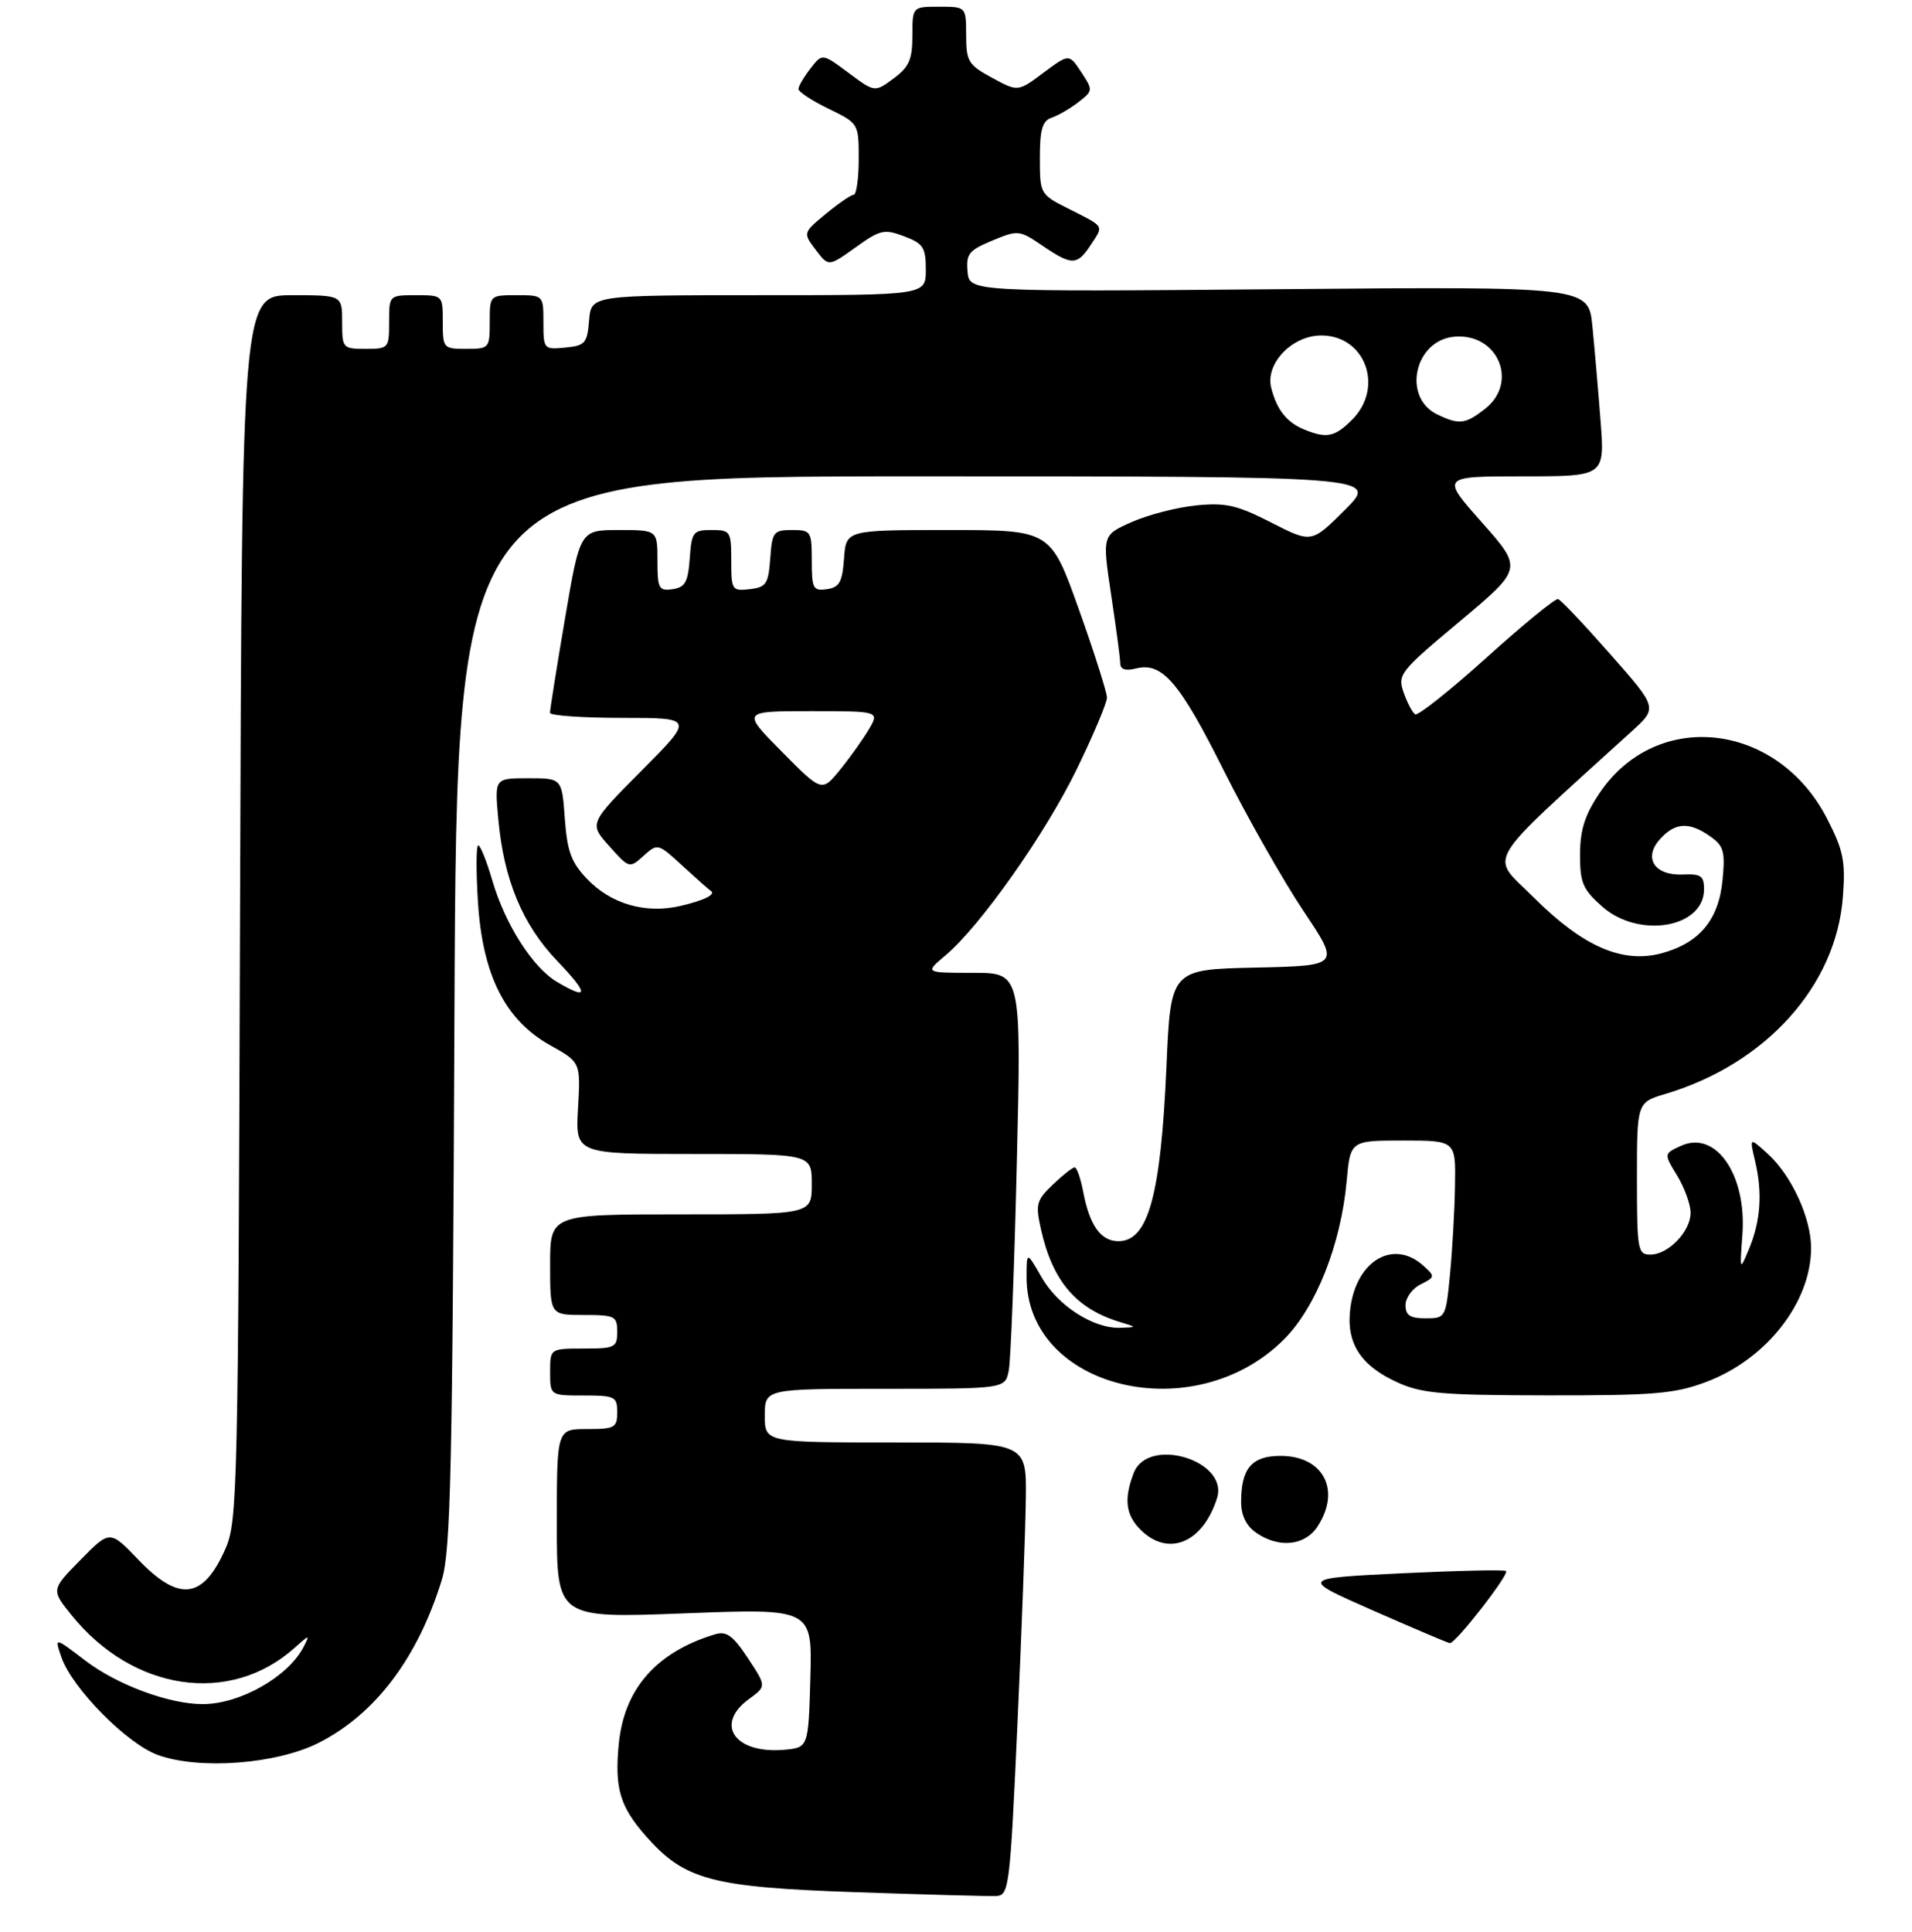 <?xml version="1.0" encoding="UTF-8" standalone="no"?>
<!DOCTYPE svg PUBLIC "-//W3C//DTD SVG 1.1//EN" "http://www.w3.org/Graphics/SVG/1.1/DTD/svg11.dtd" >
<svg xmlns="http://www.w3.org/2000/svg" xmlns:xlink="http://www.w3.org/1999/xlink" version="1.1" viewBox="0 0 285 288">
 <g >
 <path fill="currentColor"
d=" M 151.66 257.00 C 152.30 242.97 152.86 227.79 152.91 223.25 C 153.00 215.00 153.00 215.00 133.50 215.00 C 114.00 215.00 114.00 215.00 114.00 211.00 C 114.00 207.00 114.00 207.00 131.92 207.00 C 149.84 207.00 149.84 207.00 150.37 204.25 C 150.66 202.74 151.20 188.79 151.57 173.25 C 152.24 145.00 152.24 145.00 145.04 145.00 C 137.85 145.00 137.85 145.00 140.90 142.43 C 146.10 138.06 155.83 124.27 160.52 114.61 C 162.98 109.55 165.00 104.77 165.00 103.98 C 165.00 103.20 163.11 97.25 160.80 90.78 C 156.59 79.00 156.59 79.00 141.35 79.00 C 126.11 79.00 126.11 79.00 125.81 83.25 C 125.55 86.78 125.12 87.55 123.25 87.82 C 121.20 88.11 121.00 87.74 121.00 83.57 C 121.00 79.18 120.88 79.00 118.06 79.00 C 115.31 79.00 115.09 79.28 114.81 83.25 C 114.53 87.05 114.21 87.53 111.75 87.82 C 109.11 88.12 109.00 87.96 109.00 83.57 C 109.00 79.18 108.88 79.00 106.06 79.00 C 103.31 79.00 103.09 79.28 102.81 83.25 C 102.55 86.78 102.12 87.55 100.25 87.82 C 98.20 88.11 98.00 87.74 98.00 83.57 C 98.00 79.00 98.00 79.00 92.23 79.00 C 86.46 79.00 86.46 79.00 84.21 92.25 C 82.97 99.54 81.97 105.84 81.98 106.25 C 81.99 106.66 86.83 107.00 92.73 107.00 C 103.45 107.00 103.45 107.00 95.63 114.87 C 87.80 122.75 87.80 122.75 90.81 126.11 C 93.79 129.45 93.83 129.46 95.93 127.56 C 98.03 125.67 98.07 125.68 101.76 129.08 C 103.81 130.96 105.67 132.61 105.91 132.75 C 106.83 133.29 104.98 134.21 101.33 135.05 C 96.18 136.22 91.07 134.73 87.52 131.02 C 85.15 128.54 84.55 126.92 84.19 122.00 C 83.76 116.00 83.76 116.00 78.74 116.00 C 73.72 116.00 73.72 116.00 74.27 122.02 C 75.09 131.12 77.88 137.83 83.07 143.24 C 87.80 148.18 87.79 149.17 83.04 146.36 C 79.40 144.22 75.30 137.78 73.39 131.25 C 72.55 128.36 71.60 126.00 71.29 126.00 C 70.97 126.00 70.95 129.78 71.24 134.40 C 71.92 145.34 75.30 152.05 82.00 155.79 C 86.55 158.33 86.55 158.33 86.16 165.17 C 85.77 172.00 85.77 172.00 103.39 172.00 C 121.00 172.00 121.00 172.00 121.00 176.50 C 121.00 181.00 121.00 181.00 101.50 181.00 C 82.00 181.00 82.00 181.00 82.00 188.50 C 82.00 196.00 82.00 196.00 87.00 196.00 C 91.67 196.00 92.00 196.17 92.00 198.50 C 92.00 200.83 91.67 201.00 87.00 201.00 C 82.00 201.00 82.00 201.00 82.00 204.50 C 82.00 208.00 82.00 208.00 87.00 208.00 C 91.67 208.00 92.00 208.17 92.00 210.50 C 92.00 212.80 91.63 213.00 87.50 213.00 C 83.00 213.00 83.00 213.00 83.00 227.10 C 83.00 241.20 83.00 241.20 102.04 240.47 C 121.07 239.74 121.07 239.74 120.79 250.12 C 120.50 260.50 120.50 260.50 116.79 260.81 C 109.50 261.41 106.48 257.00 111.63 253.25 C 114.25 251.34 114.25 251.34 111.48 247.15 C 109.26 243.79 108.29 243.08 106.60 243.59 C 97.85 246.22 93.02 251.72 92.23 259.97 C 91.60 266.53 92.40 269.25 96.26 273.65 C 102.03 280.21 105.99 281.28 127.50 282.03 C 137.95 282.39 147.40 282.65 148.50 282.60 C 150.41 282.50 150.55 281.39 151.66 257.00 Z  M 47.56 259.74 C 55.98 255.45 62.26 247.11 65.85 235.50 C 67.18 231.21 67.45 219.19 67.74 150.75 C 68.09 71.00 68.09 71.00 136.78 71.00 C 205.48 71.00 205.48 71.00 200.49 75.98 C 195.50 80.96 195.50 80.96 189.50 77.89 C 184.40 75.29 182.72 74.90 178.33 75.33 C 175.48 75.61 171.16 76.72 168.72 77.80 C 164.29 79.76 164.29 79.76 165.62 88.63 C 166.36 93.51 166.97 98.11 166.98 98.86 C 166.99 99.78 167.75 100.03 169.32 99.64 C 173.24 98.65 175.80 101.62 182.43 114.87 C 185.94 121.86 191.27 131.26 194.28 135.76 C 199.76 143.94 199.76 143.94 187.13 144.22 C 174.50 144.50 174.50 144.50 173.87 159.00 C 173.02 178.22 171.16 185.00 166.71 185.00 C 164.08 185.00 162.40 182.63 161.46 177.62 C 161.08 175.63 160.51 174.00 160.19 174.00 C 159.87 174.00 158.40 175.16 156.93 176.57 C 154.47 178.92 154.32 179.49 155.18 183.29 C 156.90 190.96 160.41 195.07 166.94 197.05 C 169.50 197.83 169.50 197.83 166.98 197.91 C 163.01 198.05 157.70 194.64 155.27 190.40 C 153.03 186.50 153.03 186.50 153.02 190.30 C 152.94 207.02 178.03 213.09 191.43 199.59 C 196.17 194.83 199.88 185.44 200.73 176.06 C 201.28 170.00 201.28 170.00 209.14 170.00 C 217.00 170.00 217.00 170.00 216.88 176.75 C 216.82 180.46 216.48 186.43 216.13 190.00 C 215.51 196.41 215.46 196.50 212.50 196.50 C 210.18 196.50 209.50 196.05 209.50 194.53 C 209.50 193.45 210.51 192.05 211.75 191.44 C 213.92 190.35 213.94 190.25 212.17 188.66 C 207.76 184.66 202.24 187.83 201.29 194.90 C 200.59 200.11 202.74 203.53 208.33 206.06 C 211.93 207.70 215.00 207.96 230.71 207.98 C 246.52 208.00 249.63 207.74 254.27 206.00 C 263.29 202.63 269.96 194.12 269.96 186.00 C 269.96 181.54 267.05 175.21 263.52 172.00 C 260.77 169.50 260.77 169.50 261.60 173.00 C 262.73 177.73 262.45 181.91 260.75 186.05 C 259.32 189.50 259.32 189.50 259.72 184.00 C 260.37 175.09 255.76 168.42 250.58 170.78 C 248.00 171.96 248.00 171.96 250.00 175.23 C 251.09 177.03 251.99 179.51 252.00 180.75 C 252.00 183.54 248.68 187.00 246.00 187.00 C 244.12 187.00 244.00 186.33 244.00 175.66 C 244.00 164.32 244.00 164.32 248.25 163.05 C 263.24 158.57 273.72 146.92 274.70 133.64 C 275.10 128.34 274.77 126.75 272.33 122.00 C 264.93 107.61 246.94 105.59 238.45 118.18 C 236.24 121.45 235.53 123.67 235.52 127.33 C 235.50 131.54 235.92 132.54 238.77 135.08 C 244.22 139.96 254.00 138.33 254.00 132.55 C 254.00 130.56 253.53 130.23 250.89 130.35 C 246.62 130.55 244.89 127.89 247.45 125.06 C 249.70 122.57 251.78 122.46 254.89 124.64 C 256.94 126.07 257.17 126.89 256.76 131.17 C 256.19 137.11 253.30 140.57 247.67 142.09 C 241.83 143.66 235.93 141.08 228.58 133.73 C 222.05 127.21 220.67 129.53 243.28 108.95 C 247.07 105.50 247.07 105.50 240.02 97.50 C 236.15 93.10 232.65 89.40 232.24 89.29 C 231.83 89.17 227.04 93.09 221.60 98.00 C 216.15 102.91 211.36 106.72 210.94 106.47 C 210.53 106.21 209.76 104.75 209.22 103.21 C 208.29 100.54 208.65 100.09 217.62 92.59 C 226.98 84.75 226.98 84.75 220.89 77.87 C 214.79 71.00 214.79 71.00 227.00 71.00 C 239.21 71.00 239.21 71.00 238.58 62.75 C 238.23 58.21 237.68 51.85 237.36 48.61 C 236.77 42.71 236.77 42.71 190.64 43.11 C 144.50 43.50 144.50 43.50 144.22 40.50 C 143.98 37.85 144.41 37.31 147.90 35.86 C 151.75 34.26 151.94 34.28 155.37 36.61 C 159.79 39.61 160.56 39.60 162.61 36.47 C 164.53 33.54 164.74 33.87 159.25 31.10 C 155.04 28.98 155.00 28.91 155.00 23.55 C 155.00 19.28 155.37 18.01 156.75 17.55 C 157.71 17.23 159.51 16.19 160.74 15.23 C 162.93 13.53 162.94 13.45 161.17 10.75 C 159.36 8.00 159.36 8.00 155.54 10.84 C 151.73 13.69 151.73 13.69 147.87 11.59 C 144.33 9.67 144.02 9.15 144.01 5.25 C 144.00 1.00 144.00 1.00 140.00 1.00 C 136.00 1.00 136.00 1.00 136.00 5.31 C 136.00 8.88 135.51 9.98 133.19 11.70 C 130.39 13.77 130.39 13.77 126.47 10.85 C 122.56 7.94 122.56 7.94 120.80 10.22 C 119.83 11.47 119.03 12.84 119.02 13.26 C 119.01 13.68 121.02 15.01 123.50 16.21 C 127.99 18.39 128.00 18.41 128.00 23.70 C 128.00 26.61 127.66 29.01 127.25 29.03 C 126.84 29.04 124.97 30.33 123.09 31.88 C 119.68 34.71 119.68 34.71 121.59 37.24 C 123.50 39.76 123.50 39.76 127.52 36.88 C 131.19 34.24 131.80 34.10 134.77 35.22 C 137.63 36.30 138.00 36.88 138.00 40.22 C 138.00 44.00 138.00 44.00 113.06 44.00 C 88.12 44.00 88.12 44.00 87.81 47.75 C 87.53 51.17 87.22 51.53 84.25 51.81 C 81.07 52.12 81.00 52.05 81.00 48.06 C 81.00 44.00 81.00 44.00 77.00 44.00 C 73.00 44.00 73.00 44.00 73.00 48.00 C 73.00 51.90 72.92 52.00 69.50 52.00 C 66.08 52.00 66.00 51.90 66.00 48.00 C 66.00 44.00 66.00 44.00 62.00 44.00 C 58.00 44.00 58.00 44.00 58.00 48.00 C 58.00 51.90 57.92 52.00 54.50 52.00 C 51.08 52.00 51.00 51.90 51.00 48.00 C 51.00 44.00 51.00 44.00 43.53 44.00 C 36.07 44.00 36.07 44.00 35.78 135.25 C 35.51 221.85 35.40 226.72 33.63 230.78 C 30.32 238.35 26.73 238.84 20.67 232.52 C 16.38 228.04 16.38 228.04 12.00 232.50 C 7.62 236.96 7.62 236.96 10.66 240.73 C 19.81 252.09 34.28 254.22 43.89 245.63 C 46.16 243.60 46.22 243.59 45.23 245.51 C 42.93 249.94 35.76 254.00 30.21 254.00 C 25.20 254.00 17.44 251.12 12.70 247.50 C 8.10 243.98 8.10 243.98 9.17 247.05 C 10.77 251.64 18.91 259.89 23.50 261.57 C 29.69 263.83 41.28 262.95 47.56 259.74 Z  M 204.62 240.03 C 193.75 235.24 193.75 235.24 208.92 234.50 C 217.27 234.10 224.28 233.94 224.49 234.16 C 224.99 234.66 216.92 245.03 216.11 244.91 C 215.78 244.86 210.61 242.66 204.62 240.03 Z  M 170.00 228.00 C 167.79 225.79 167.50 223.44 168.98 219.57 C 171.08 214.02 183.19 217.66 181.41 223.30 C 179.29 229.99 174.12 232.12 170.00 228.00 Z  M 187.22 228.44 C 185.76 227.42 185.00 225.85 185.00 223.88 C 185.00 218.86 186.59 217.00 190.88 217.00 C 197.26 217.00 199.94 222.11 196.38 227.54 C 194.50 230.41 190.59 230.80 187.22 228.44 Z  M 116.53 112.03 C 110.56 106.00 110.56 106.00 120.84 106.00 C 131.11 106.00 131.11 106.00 129.49 108.75 C 128.59 110.26 126.65 112.98 125.18 114.78 C 122.50 118.06 122.50 118.06 116.53 112.03 Z  M 194.47 64.05 C 191.80 62.97 190.32 61.10 189.48 57.79 C 188.58 54.19 192.60 50.00 196.95 50.00 C 203.51 50.00 206.35 57.74 201.55 62.55 C 198.96 65.14 197.77 65.39 194.47 64.05 Z  M 214.23 61.77 C 208.99 59.25 210.82 50.77 216.72 50.19 C 223.23 49.56 226.42 56.95 221.37 60.93 C 218.42 63.24 217.51 63.35 214.23 61.77 Z "/>
</g>
</svg>